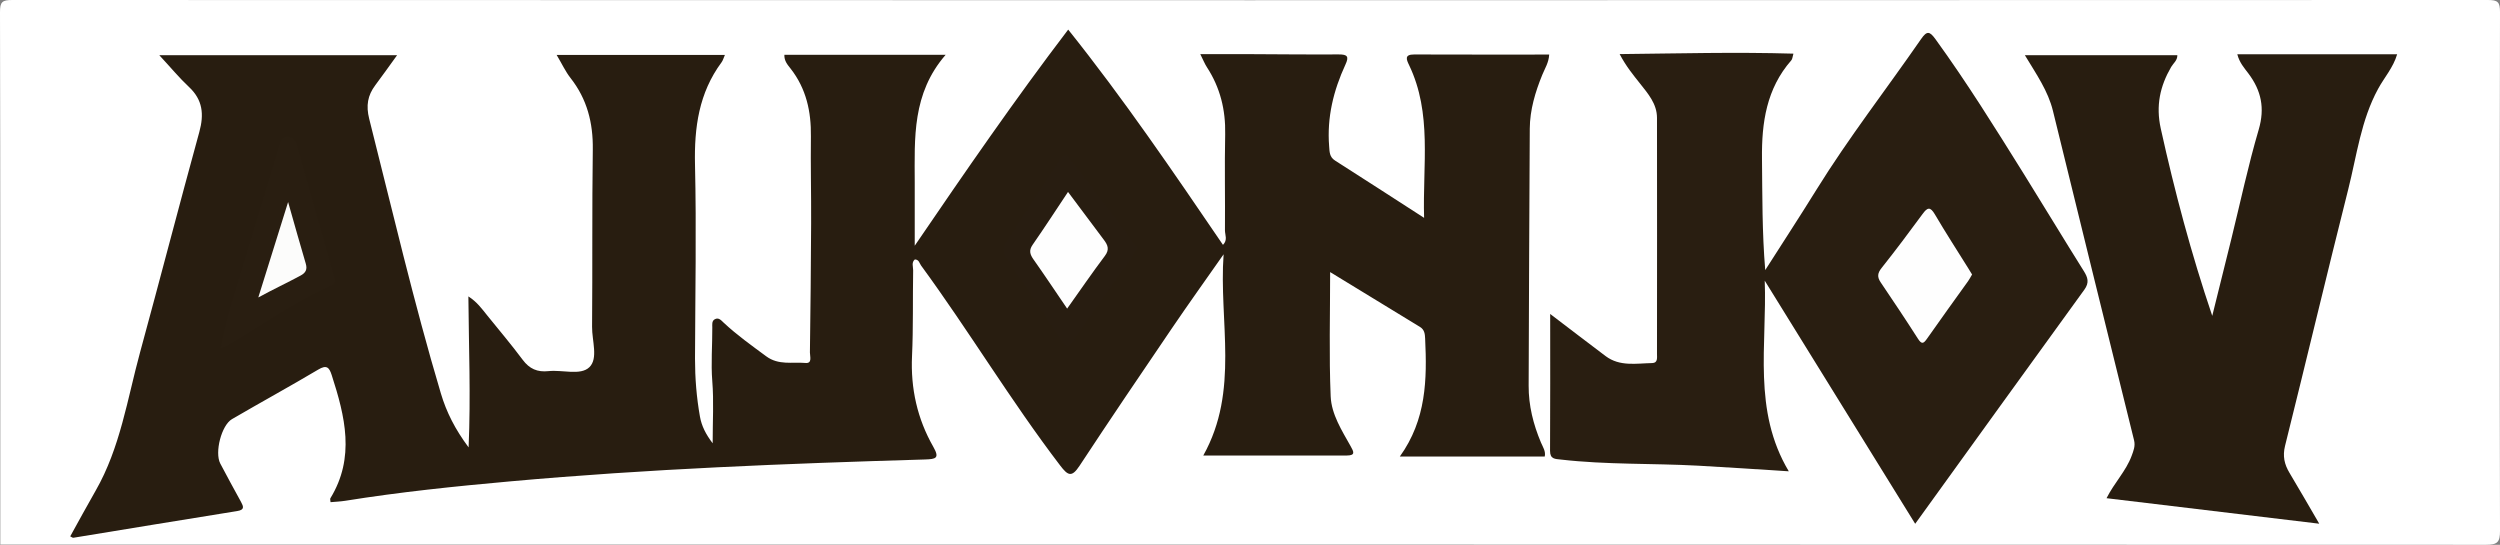 <?xml version="1.0" encoding="UTF-8"?>
<svg id="Layer_1" data-name="Layer 1" xmlns="http://www.w3.org/2000/svg" viewBox="0 0 555 120.94">
  <rect x="0" y="0" width="555" height="120.94" fill="#808080" stroke="none"/>
  <defs>
    <style>
      .cls-1 {
        fill: #fcfcfb;
      }

      .cls-2 {
        fill: #fff;
      }

      .cls-3 {
        fill: #fefefe;
      }

      .cls-4 {
        fill: #281d11;
      }

      .cls-5 {
        fill: #281d10;
      }

      .cls-6 {
        fill: #291e11;
      }
    </style>
  </defs>
  <path class="cls-2" d="M.07,120.88C.07,81.5.1,42.11,0,2.73,0,.44.45,0,2.75,0c183.17.07,366.33.07,549.5,0,2.3,0,2.75.45,2.75,2.73-.09,38.38-.09,76.76,0,115.14,0,2.5-.57,3.07-3.08,3.07-183.95-.07-367.9-.06-551.85-.06h0Z"/>
  <path class="cls-5" d="M35.38,12.26h52.77c-1.78,2.46-3.28,4.58-4.83,6.65-1.71,2.28-2.09,4.54-1.36,7.46,5.15,20.36,9.91,40.82,15.91,60.96,1.24,4.17,3.15,7.95,6.16,11.99.49-11.44.04-22.23-.05-33.52,1.94,1.25,3,2.76,4.13,4.16,2.66,3.29,5.4,6.53,7.93,9.92,1.5,2.01,3.25,2.78,5.74,2.51,3.08-.33,7.08,1.03,9.05-.86,2.02-1.93.58-5.9.61-8.97.11-13.13-.02-26.25.16-39.38.08-5.9-1.26-11.18-4.95-15.87-1.13-1.44-1.91-3.16-3.08-5.12h37.36c-.31.7-.44,1.24-.75,1.65-5.03,6.8-6.08,14.47-5.89,22.73.33,14.34.05,28.69,0,43.03,0,4.34.34,8.64,1.1,12.9.37,2.06,1.27,3.87,2.82,5.91,0-4.96.27-9.37-.08-13.74-.32-4.01.02-7.99,0-11.97,0-.63-.14-1.43.53-1.81.88-.5,1.43.22,2,.75,2.94,2.75,6.21,5.07,9.44,7.46,2.74,2.03,5.81,1.23,8.74,1.48,1.54.13.95-1.48.96-2.34.13-9.57.23-19.13.27-28.7.03-6.43-.13-12.86-.05-19.28.07-5.5-1.03-10.58-4.5-15.02-.65-.83-1.45-1.7-1.39-3.08h35.81c-7.48,8.6-6.89,18.49-6.87,28.26v14.13c11.26-16.52,22.23-32.44,34.07-47.98,12.38,15.48,23.3,31.57,34.36,47.79,1.1-1.1.43-2.24.44-3.22.06-7.12-.1-14.24.05-21.36.11-5.4-1.11-10.34-4.06-14.87-.47-.72-.79-1.54-1.47-2.9h9.6c7.04.03,14.09.11,21.13.07,1.96-.01,2.33.47,1.49,2.27-2.65,5.74-4.12,11.73-3.61,18.11.1,1.24.05,2.38,1.31,3.18,6.45,4.11,12.87,8.27,19.77,12.72-.35-11.76,1.83-23.17-3.34-33.93-.56-1.17-1.11-2.35,1.13-2.34,9.94.04,19.88.02,29.98.02-.09,1.78-.96,3.09-1.53,4.49-1.57,3.84-2.75,7.8-2.78,11.95-.13,19.02-.16,38.04-.25,57.06-.02,4.42,1.03,8.58,2.73,12.62.42,1,1.11,1.96.84,3.12h-32.17c5.9-8.21,6.05-17.14,5.62-26.2-.05-1.04-.14-1.96-1.15-2.58-6.53-3.97-13.04-7.96-19.94-12.17,0,9.47-.26,18.55.12,27.6.17,3.98,2.48,7.57,4.44,11.07.66,1.18,1.14,2.05-.86,2.05h-31.86c8.08-14.45,3.43-29.75,4.51-44.67-3.84,5.48-7.74,10.93-11.5,16.46-6.88,10.12-13.75,20.26-20.48,30.49-1.73,2.63-2.57,2.21-4.3-.06-10.96-14.35-20.23-29.86-30.89-44.41-.36-.49-.44-1.31-1.37-1.34-.8.67-.37,1.62-.38,2.42-.11,6.34.04,12.69-.25,19.02-.33,7.21,1.17,13.94,4.73,20.17,1.44,2.53.58,2.72-1.86,2.8-30.73.91-61.44,2.1-92.07,4.86-12.24,1.1-24.47,2.36-36.62,4.31-1.08.17-2.17.21-3.27.31-.03-.43-.13-.71-.04-.86,5.55-9.06,3.26-18.19.3-27.35-.55-1.71-1.12-2.35-3-1.22-6.33,3.76-12.79,7.29-19.15,11-2.34,1.37-3.87,7.4-2.59,9.85,1.49,2.86,3.06,5.68,4.6,8.51.56,1.03.85,1.77-.83,2.04-12.13,1.94-24.25,3.95-36.38,5.93-.17.03-.37-.16-.7-.31,1.88-3.39,3.72-6.79,5.64-10.14,5.47-9.54,7.03-20.33,9.86-30.7,4.45-16.3,8.68-32.65,13.16-48.94,1.07-3.9.78-7.11-2.3-9.99-2.16-2.02-4.05-4.32-6.57-7.03h0Z"/>
  <path class="cls-6" d="M359.54,12.01c13.2-.14,25.79-.48,38.6-.1-.21.69-.21,1.19-.47,1.48-5.52,6.29-6.6,13.86-6.51,21.82.09,8.17.02,16.33.72,24.75,3.79-5.94,7.65-11.84,11.36-17.83,7.16-11.55,15.5-22.28,23.23-33.45,1.3-1.88,1.9-1.78,3.2.01,7,9.65,13.28,19.76,19.58,29.86,4.47,7.17,8.83,14.42,13.32,21.57.93,1.47,1.3,2.6.16,4.18-12.41,17.1-24.76,34.25-37.56,51.98-11.28-18.22-22.34-36.09-33.4-53.97.53,14.21-2.74,28.81,5.34,42.32-7.07-.44-13.6-.9-20.13-1.25-10.15-.55-20.34-.19-30.47-1.36-1.26-.14-2.41-.07-2.4-1.93.06-9.95.03-19.9.03-30.39,4.42,3.36,8.35,6.38,12.3,9.35,3.15,2.37,6.82,1.62,10.34,1.55,1.29-.02,1.07-1.21,1.07-2.06.01-17.46.03-34.92,0-52.37,0-3.11-1.98-5.37-3.77-7.63-1.51-1.91-3.06-3.76-4.53-6.55v.02Z"/>
  <path class="cls-5" d="M514.85,116.26c-15.88-1.9-31.33-3.75-47.2-5.66,1.75-3.46,4.32-6.03,5.56-9.37.43-1.17.87-2.2.55-3.5-6.03-24.37-12.04-48.75-18.01-73.13-1.08-4.4-3.63-8.05-6.23-12.35h33.85c.03,1.16-.89,1.79-1.37,2.61-2.48,4.28-3.43,8.59-2.31,13.68,3.09,13.99,6.77,27.81,11.43,41.58,1.41-5.7,2.83-11.39,4.24-17.09,2-8.09,3.72-16.26,6.07-24.25,1.41-4.78.57-8.68-2.29-12.48-.91-1.21-1.98-2.38-2.46-4.26h35.49c-.88,2.99-2.87,5.17-4.23,7.68-3.81,6.99-4.73,14.79-6.63,22.3-4.78,18.96-9.3,37.99-14.03,56.96-.56,2.27-.15,4.09.98,5.98,2.16,3.6,4.24,7.24,6.6,11.28v.02Z"/>
  <path class="cls-6" d="M49.03,77.19c1.22-6.82,3.42-13.21,5.35-19.67,2.43-8.08,4.86-16.16,7.35-24.22.37-1.2.54-3,2.21-2.94,1.78.07,1.98,1.93,2.36,3.26,2.63,9.18,5.2,18.38,7.8,27.57.24.84.79,1.58-.51,2.16-8.28,3.71-15.66,8.96-23.41,13.56-.25.15-.59.15-1.14.28h-.01Z"/>
  <path class="cls-4" d="M252.56,55.07c-.25.42-.45.8-.7,1.15-4.54,6.46-9.1,12.9-13.6,19.38-.93,1.33-1.56,1.64-2.59.06-4.07-6.23-8.23-12.42-12.37-18.6-.69-1.04-.8-1.95-.08-3.06,4.09-6.23,8.14-12.47,12.17-18.74,1.16-1.8,1.84-.37,2.42.37,3.09,3.94,6.11,7.92,9.13,11.91,1.61,2.13,3.18,4.29,4.77,6.43.26.35.53.69.85,1.1h0Z"/>
  <path class="cls-6" d="M428.48,36.34c4.87,8.15,9.53,15.94,14.19,23.74.71,1.19,1.01,2.24,0,3.61-4.88,6.62-9.66,13.3-14.38,20.04-1.17,1.67-1.8,1.82-2.96,0-4.52-7.12-9.18-14.16-13.73-21.26-.53-.83-1.41-1.67-.43-2.97,5.75-7.59,11.42-15.25,17.31-23.15h0Z"/>
  <path class="cls-1" d="M57.34,66.04c2.11-6.75,4.22-13.5,6.62-21.19,1.49,5.22,2.66,9.44,3.91,13.64.39,1.3.03,2.06-1.15,2.69-3,1.62-6.11,3.07-9.39,4.86h0Z"/>
  <path class="cls-3" d="M236.91,68.52c-2.68-3.93-5.01-7.44-7.45-10.89-.78-1.11-1.11-2-.23-3.27,2.66-3.83,5.2-7.74,7.87-11.75,2.77,3.7,5.36,7.18,7.97,10.65.86,1.14,1.28,2.13.22,3.54-2.8,3.72-5.43,7.56-8.39,11.72h0Z"/>
  <path class="cls-3" d="M437.8,60.94c-.32.54-.57,1.03-.88,1.47-3.04,4.25-6.11,8.47-9.1,12.75-.79,1.13-1.19,1.36-2.04.03-2.69-4.21-5.47-8.37-8.27-12.51-.81-1.2-.71-2.05.22-3.21,3.11-3.91,6.11-7.92,9.07-11.95,1.08-1.48,1.7-1.71,2.75.08,2.36,4.02,4.9,7.94,7.37,11.9.29.46.57.92.89,1.45h-.01Z"/>
</svg>